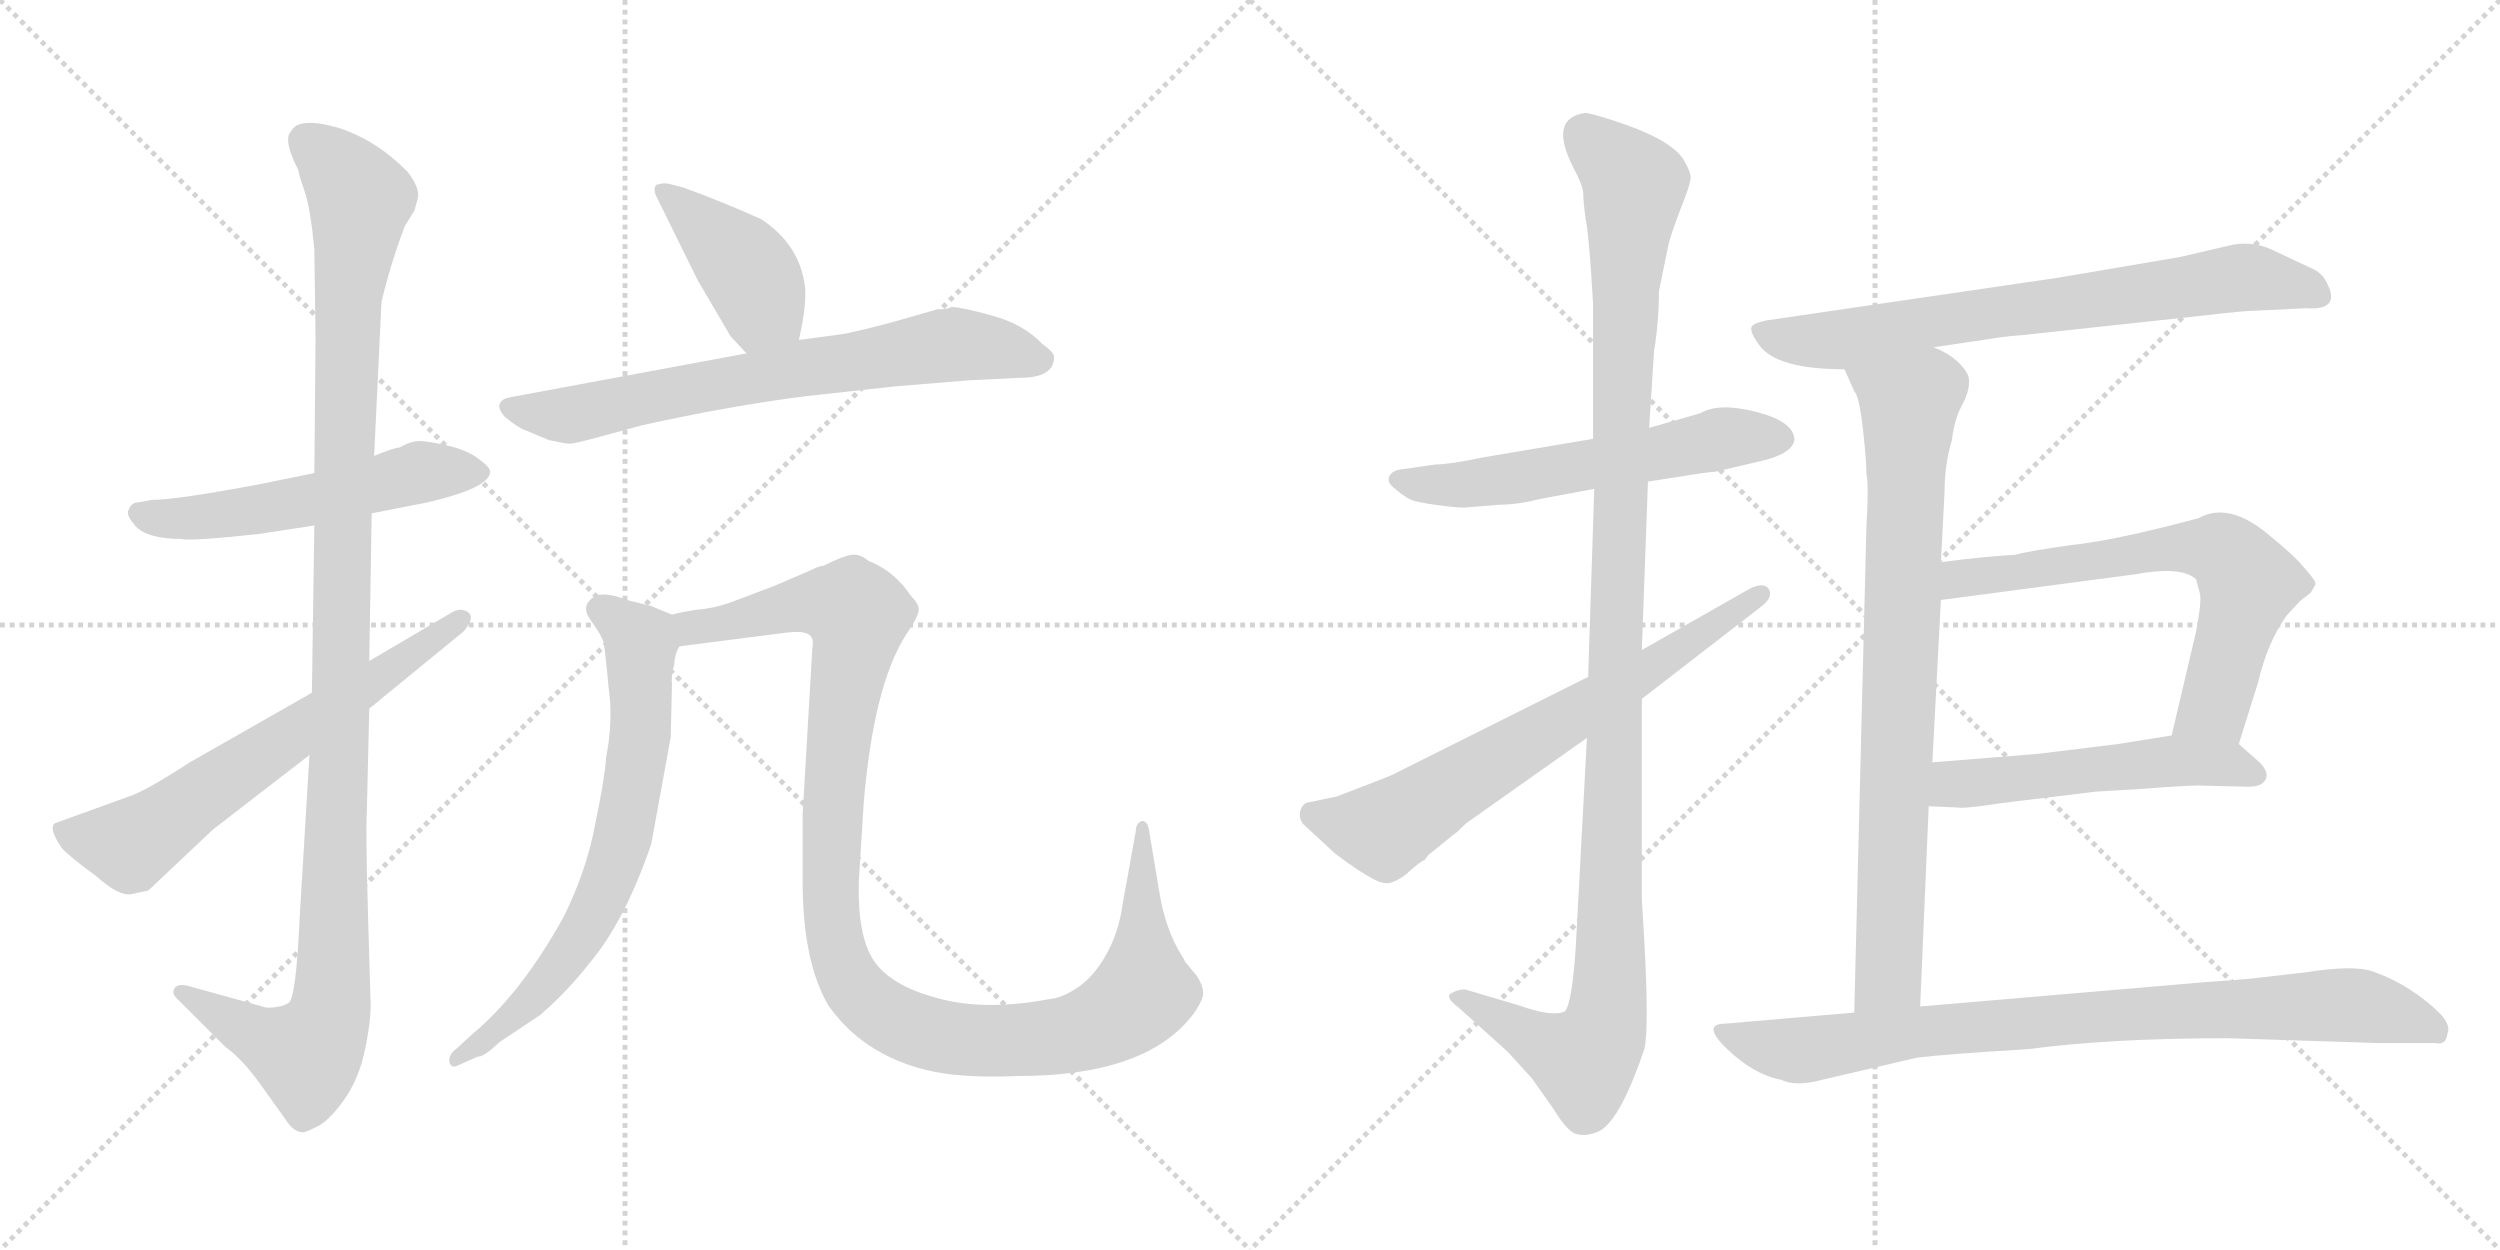 <svg version="1.1" viewBox="0 0 2048 1024" xmlns="http://www.w3.org/2000/svg">
  <g stroke="lightgray" stroke-dasharray="1,1" stroke-width="1" transform="scale(4, 4)">
    <line x1="0" y1="0" x2="256" y2="256"></line>
    <line x1="256" y1="0" x2="0" y2="256"></line>
    <line x1="128" y1="0" x2="128" y2="256"></line>
    <line x1="0" y1="128" x2="256" y2="128"></line>
    <line x1="256" y1="0" x2="512" y2="256"></line>
    <line x1="512" y1="0" x2="256" y2="256"></line>
    <line x1="384" y1="0" x2="384" y2="256"></line>
    <line x1="256" y1="128" x2="512" y2="128"></line>
  </g>
<g transform="scale(1, -1) translate(0, -850)">
   <style type="text/css">
    @keyframes keyframes0 {
      from {
       stroke: black;
       stroke-dashoffset: 537;
       stroke-width: 128;
       }
       64% {
       animation-timing-function: step-end;
       stroke: black;
       stroke-dashoffset: 0;
       stroke-width: 128;
       }
       to {
       stroke: black;
       stroke-width: 1024;
       }
       }
       #make-me-a-hanzi-animation-0 {
         animation: keyframes0 0.687s both;
         animation-delay: 0s;
         animation-timing-function: linear;
       }
    @keyframes keyframes1 {
      from {
       stroke: black;
       stroke-dashoffset: 1141;
       stroke-width: 128;
       }
       79% {
       animation-timing-function: step-end;
       stroke: black;
       stroke-dashoffset: 0;
       stroke-width: 128;
       }
       to {
       stroke: black;
       stroke-width: 1024;
       }
       }
       #make-me-a-hanzi-animation-1 {
         animation: keyframes1 1.179s both;
         animation-delay: 0.687s;
         animation-timing-function: linear;
       }
    @keyframes keyframes2 {
      from {
       stroke: black;
       stroke-dashoffset: 637;
       stroke-width: 128;
       }
       67% {
       animation-timing-function: step-end;
       stroke: black;
       stroke-dashoffset: 0;
       stroke-width: 128;
       }
       to {
       stroke: black;
       stroke-width: 1024;
       }
       }
       #make-me-a-hanzi-animation-2 {
         animation: keyframes2 0.768s both;
         animation-delay: 1.866s;
         animation-timing-function: linear;
       }
    @keyframes keyframes3 {
      from {
       stroke: black;
       stroke-dashoffset: 410;
       stroke-width: 128;
       }
       57% {
       animation-timing-function: step-end;
       stroke: black;
       stroke-dashoffset: 0;
       stroke-width: 128;
       }
       to {
       stroke: black;
       stroke-width: 1024;
       }
       }
       #make-me-a-hanzi-animation-3 {
         animation: keyframes3 0.584s both;
         animation-delay: 2.634s;
         animation-timing-function: linear;
       }
    @keyframes keyframes4 {
      from {
       stroke: black;
       stroke-dashoffset: 697;
       stroke-width: 128;
       }
       69% {
       animation-timing-function: step-end;
       stroke: black;
       stroke-dashoffset: 0;
       stroke-width: 128;
       }
       to {
       stroke: black;
       stroke-width: 1024;
       }
       }
       #make-me-a-hanzi-animation-4 {
         animation: keyframes4 0.817s both;
         animation-delay: 3.218s;
         animation-timing-function: linear;
       }
    @keyframes keyframes5 {
      from {
       stroke: black;
       stroke-dashoffset: 692;
       stroke-width: 128;
       }
       69% {
       animation-timing-function: step-end;
       stroke: black;
       stroke-dashoffset: 0;
       stroke-width: 128;
       }
       to {
       stroke: black;
       stroke-width: 1024;
       }
       }
       #make-me-a-hanzi-animation-5 {
         animation: keyframes5 0.813s both;
         animation-delay: 4.035s;
         animation-timing-function: linear;
       }
    @keyframes keyframes6 {
      from {
       stroke: black;
       stroke-dashoffset: 1108;
       stroke-width: 128;
       }
       78% {
       animation-timing-function: step-end;
       stroke: black;
       stroke-dashoffset: 0;
       stroke-width: 128;
       }
       to {
       stroke: black;
       stroke-width: 1024;
       }
       }
       #make-me-a-hanzi-animation-6 {
         animation: keyframes6 1.152s both;
         animation-delay: 4.848s;
         animation-timing-function: linear;
       }
    @keyframes keyframes7 {
      from {
       stroke: black;
       stroke-dashoffset: 573;
       stroke-width: 128;
       }
       65% {
       animation-timing-function: step-end;
       stroke: black;
       stroke-dashoffset: 0;
       stroke-width: 128;
       }
       to {
       stroke: black;
       stroke-width: 1024;
       }
       }
       #make-me-a-hanzi-animation-7 {
         animation: keyframes7 0.716s both;
         animation-delay: 6s;
         animation-timing-function: linear;
       }
    @keyframes keyframes8 {
      from {
       stroke: black;
       stroke-dashoffset: 1151;
       stroke-width: 128;
       }
       79% {
       animation-timing-function: step-end;
       stroke: black;
       stroke-dashoffset: 0;
       stroke-width: 128;
       }
       to {
       stroke: black;
       stroke-width: 1024;
       }
       }
       #make-me-a-hanzi-animation-8 {
         animation: keyframes8 1.187s both;
         animation-delay: 6.716s;
         animation-timing-function: linear;
       }
    @keyframes keyframes9 {
      from {
       stroke: black;
       stroke-dashoffset: 679;
       stroke-width: 128;
       }
       69% {
       animation-timing-function: step-end;
       stroke: black;
       stroke-dashoffset: 0;
       stroke-width: 128;
       }
       to {
       stroke: black;
       stroke-width: 1024;
       }
       }
       #make-me-a-hanzi-animation-9 {
         animation: keyframes9 0.803s both;
         animation-delay: 7.903s;
         animation-timing-function: linear;
       }
    @keyframes keyframes10 {
      from {
       stroke: black;
       stroke-dashoffset: 718;
       stroke-width: 128;
       }
       70% {
       animation-timing-function: step-end;
       stroke: black;
       stroke-dashoffset: 0;
       stroke-width: 128;
       }
       to {
       stroke: black;
       stroke-width: 1024;
       }
       }
       #make-me-a-hanzi-animation-10 {
         animation: keyframes10 0.834s both;
         animation-delay: 8.705s;
         animation-timing-function: linear;
       }
    @keyframes keyframes11 {
      from {
       stroke: black;
       stroke-dashoffset: 805;
       stroke-width: 128;
       }
       72% {
       animation-timing-function: step-end;
       stroke: black;
       stroke-dashoffset: 0;
       stroke-width: 128;
       }
       to {
       stroke: black;
       stroke-width: 1024;
       }
       }
       #make-me-a-hanzi-animation-11 {
         animation: keyframes11 0.905s both;
         animation-delay: 9.54s;
         animation-timing-function: linear;
       }
    @keyframes keyframes12 {
      from {
       stroke: black;
       stroke-dashoffset: 657;
       stroke-width: 128;
       }
       68% {
       animation-timing-function: step-end;
       stroke: black;
       stroke-dashoffset: 0;
       stroke-width: 128;
       }
       to {
       stroke: black;
       stroke-width: 1024;
       }
       }
       #make-me-a-hanzi-animation-12 {
         animation: keyframes12 0.785s both;
         animation-delay: 10.445s;
         animation-timing-function: linear;
       }
    @keyframes keyframes13 {
      from {
       stroke: black;
       stroke-dashoffset: 522;
       stroke-width: 128;
       }
       63% {
       animation-timing-function: step-end;
       stroke: black;
       stroke-dashoffset: 0;
       stroke-width: 128;
       }
       to {
       stroke: black;
       stroke-width: 1024;
       }
       }
       #make-me-a-hanzi-animation-13 {
         animation: keyframes13 0.675s both;
         animation-delay: 11.229s;
         animation-timing-function: linear;
       }
    @keyframes keyframes14 {
      from {
       stroke: black;
       stroke-dashoffset: 843;
       stroke-width: 128;
       }
       73% {
       animation-timing-function: step-end;
       stroke: black;
       stroke-dashoffset: 0;
       stroke-width: 128;
       }
       to {
       stroke: black;
       stroke-width: 1024;
       }
       }
       #make-me-a-hanzi-animation-14 {
         animation: keyframes14 0.936s both;
         animation-delay: 11.904s;
         animation-timing-function: linear;
       }
</style>
<path d="M 304.5 429.5 L 350.5 438.5 Q 401.5 450.5 401.5 463.5 Q 401.5 467.5 391.5 474.5 Q 382.5 481.5 364.5 485.5 Q 346.5 489.5 340.5 488.5 Q 334.5 487.5 327.5 483.5 Q 320.5 482.5 306.5 476.5 L 257.5 462.5 L 213.5 453.5 Q 144.5 440.5 124.5 440.5 L 113.5 438.5 Q 107.5 438.5 105.5 432.5 Q 102.5 428.5 111.5 418.5 Q 121.5 408.5 148.5 408.5 Q 155.5 406.5 211.5 412.5 L 257.5 419.5 L 304.5 429.5 Z" fill="lightgray"></path> 
<path d="M 303.5 31.5 L 301.5 99.5 Q 299.5 170.5 300.5 184.5 L 302.5 269.5 L 302.5 308.5 L 304.5 429.5 L 306.5 476.5 L 312.5 602.5 Q 319.5 632.5 331.5 664.5 L 339.5 677.5 L 342.5 688.5 Q 343.5 696.5 334.5 708.5 Q 308.5 735.5 276.5 745.5 Q 244.5 754.5 238.5 742.5 Q 231.5 735.5 244.5 710.5 Q 244.5 707.5 249.5 693.5 Q 254.5 678.5 257.5 645.5 L 258.5 572.5 L 257.5 462.5 L 257.5 419.5 L 255.5 282.5 L 253.5 231.5 L 245.5 98.5 Q 242.5 32.5 236.5 28.5 Q 230.5 24.5 218.5 24.5 L 153.5 42.5 Q 144.5 44.5 142.5 39.5 Q 140.5 35.5 146.5 30.5 L 184.5 -7.5 Q 198.5 -17.5 213.5 -38.5 L 233.5 -66.5 Q 240.5 -77.5 247.5 -77.5 Q 248.5 -78.5 258.5 -73.5 Q 268.5 -69.5 281.5 -51.5 Q 294.5 -33.5 299.5 -7.5 Q 304.5 17.5 303.5 31.5 Z" fill="lightgray"></path> 
<path d="M 302.5 269.5 L 379.5 332.5 Q 389.5 343.5 383.5 348.5 Q 377.5 352.5 370.5 348.5 L 302.5 308.5 L 255.5 282.5 L 155.5 225.5 Q 118.5 201.5 105.5 197.5 L 47.5 176.5 Q 37.5 174.5 50.5 155.5 Q 56.5 148.5 78.5 132.5 Q 97.5 115.5 107.5 117.5 L 121.5 120.5 L 174.5 170.5 L 253.5 231.5 L 302.5 269.5 Z" fill="lightgray"></path> 
<path d="M 654.5 571.5 L 657.5 586.5 Q 660.5 604.5 659.5 614.5 Q 655.5 649.5 623.5 670.5 Q 592.5 684.5 559.5 696.5 L 547.5 699.5 Q 543.5 700.5 537.5 698.5 Q 534.5 694.5 538.5 687.5 L 571.5 620.5 L 598.5 574.5 L 611.5 560.5 C 631.5 538.5 648.5 542.5 654.5 571.5 Z" fill="lightgray"></path> 
<path d="M 794.5 538.5 L 835.5 540.5 Q 863.5 540.5 863.5 557.5 Q 863.5 561.5 853.5 568.5 Q 838.5 584.5 812.5 591.5 Q 787.5 598.5 779.5 598.5 Q 775.5 596.5 767.5 596.5 L 732.5 586.5 Q 706.5 579.5 691.5 576.5 L 654.5 571.5 L 611.5 560.5 L 417.5 524.5 Q 411.5 523.5 409.5 519.5 Q 407.5 515.5 413.5 508.5 Q 424.5 499.5 430.5 497.5 L 449.5 489.5 Q 463.5 486.5 466.5 486.5 Q 470.5 486.5 492.5 492.5 L 525.5 501.5 Q 597.5 517.5 660.5 525.5 L 733.5 533.5 L 794.5 538.5 Z" fill="lightgray"></path> 
<path d="M 497.5 298.5 L 498.5 287.5 Q 502.5 259.5 496.5 229.5 Q 495.5 212.5 487.5 174.5 Q 480.5 136.5 461.5 98.5 Q 426.5 35.5 386.5 2.5 L 373.5 -9.5 Q 366.5 -14.5 368.5 -21.5 Q 370.5 -24.5 373.5 -23.5 L 391.5 -15.5 Q 395.5 -16.5 409.5 -3.5 L 442.5 18.5 Q 464.5 37.5 482.5 60.5 Q 511.5 94.5 533.5 158.5 L 549.5 246.5 L 550.5 290.5 Q 549.5 294.5 552.5 306.5 Q 552.5 313.5 556.5 320.5 C 562.5 341.5 562.5 341.5 550.5 346.5 L 533.5 353.5 L 513.5 358.5 Q 498.5 364.5 489.5 362.5 Q 474.5 355.5 483.5 342.5 Q 493.5 328.5 494.5 323.5 Q 495.5 318.5 497.5 298.5 Z" fill="lightgray"></path> 
<path d="M 556.5 320.5 L 634.5 330.5 Q 654.5 333.5 659.5 331.5 Q 667.5 329.5 665.5 319.5 L 657.5 182.5 L 657.5 128.5 Q 657.5 62.5 678.5 26.5 Q 706.5 -13.5 758.5 -26.5 Q 786.5 -33.5 833.5 -31.5 Q 940.5 -31.5 978.5 20.5 Q 986.5 32.5 985.5 37.5 Q 985.5 42.5 980.5 50.5 L 970.5 62.5 Q 970.5 63.5 968.5 66.5 Q 954.5 88.5 949.5 120.5 L 941.5 168.5 Q 940.5 177.5 935.5 177.5 Q 930.5 175.5 930.5 169.5 L 919.5 108.5 Q 916.5 86.5 906.5 68.5 Q 896.5 50.5 883.5 41.5 Q 870.5 32.5 859.5 31.5 Q 805.5 21.5 767.5 32.5 Q 729.5 42.5 715.5 63.5 Q 702.5 83.5 703.5 127.5 L 707.5 191.5 Q 715.5 288.5 742.5 330.5 Q 751.5 343.5 752.5 349.5 Q 753.5 354.5 746.5 361.5 Q 732.5 382.5 711.5 390.5 Q 704.5 396.5 697.5 395.5 Q 690.5 394.5 674.5 386.5 Q 671.5 386.5 665.5 383.5 L 635.5 370.5 L 598.5 356.5 Q 584.5 351.5 570.5 350.5 Q 557.5 348.5 550.5 346.5 C 520.5 341.5 526.5 316.5 556.5 320.5 Z" fill="lightgray"></path> 
<path d="M 1305.0 490.5 L 1216.0 475.5 Q 1187.0 469.5 1176.0 469.5 L 1148.0 465.5 Q 1140.0 464.5 1138.0 459.5 Q 1136.0 454.5 1143.0 449.5 Q 1152.0 441.5 1159.0 439.5 Q 1167.0 437.5 1183.0 435.5 Q 1199.0 433.5 1203.0 434.5 L 1228.0 436.5 Q 1243.0 436.5 1263.0 441.5 L 1306.0 449.5 L 1350.0 455.5 L 1376.0 459.5 Q 1400.0 463.5 1405.0 463.5 L 1439.0 471.5 Q 1468.0 477.5 1470.0 489.5 Q 1470.0 504.5 1439.0 512.5 Q 1408.0 520.5 1393.0 511.5 L 1351.0 499.5 L 1305.0 490.5 Z" fill="lightgray"></path> 
<path d="M 1299.0 757.5 Q 1268.0 753.5 1289.0 712.5 Q 1297.0 697.5 1297.0 691.5 Q 1297.0 684.5 1299.0 670.5 Q 1302.0 655.5 1305.0 601.5 L 1305.0 490.5 L 1306.0 449.5 L 1301.0 295.5 L 1300.0 245.5 L 1291.0 76.5 Q 1288.0 28.5 1282.0 21.5 Q 1272.0 16.5 1244.0 26.5 L 1200.0 39.5 Q 1195.0 39.5 1189.0 36.5 Q 1183.0 33.5 1195.0 24.5 L 1235.0 -11.5 L 1255.0 -33.5 L 1272.0 -57.5 Q 1283.0 -75.5 1290.0 -78.5 Q 1298.0 -81.5 1308.0 -77.5 Q 1326.0 -71.5 1347.0 -9.5 Q 1351.0 6.5 1347.0 79.5 L 1345.0 113.5 L 1345.0 277.5 L 1345.0 317.5 L 1350.0 455.5 L 1351.0 499.5 L 1355.0 562.5 Q 1359.0 586.5 1359.0 611.5 L 1367.0 650.5 Q 1369.0 658.5 1377.0 679.5 Q 1385.0 699.5 1385.0 704.5 Q 1385.0 709.5 1379.0 719.5 Q 1368.0 736.5 1321.0 751.5 Q 1302.0 757.5 1299.0 757.5 Z" fill="lightgray"></path> 
<path d="M 1301.0 295.5 L 1143.0 216.5 Q 1142.0 215.5 1121.0 207.5 L 1095.0 197.5 L 1071.0 192.5 Q 1067.0 191.5 1065.0 185.5 Q 1064.0 178.5 1068.0 174.5 L 1094.0 150.5 Q 1114.0 135.5 1124.0 130.5 Q 1134.0 124.5 1141.0 127.5 Q 1149.0 130.5 1156.0 137.5 Q 1164.0 144.5 1167.0 145.5 L 1170.0 149.5 L 1191.0 166.5 Q 1193.0 167.5 1201.0 175.5 L 1300.0 245.5 L 1345.0 277.5 L 1442.0 352.5 Q 1453.0 360.5 1449.0 367.5 Q 1445.0 373.5 1433.0 367.5 L 1345.0 317.5 L 1301.0 295.5 Z" fill="lightgray"></path> 
<path d="M 1584.0 565.5 L 1631.0 572.5 Q 1643.0 574.5 1657.0 575.5 L 1805.0 591.5 Q 1839.0 595.5 1848.0 595.5 L 1889.0 597.5 Q 1917.0 595.5 1907.0 616.5 Q 1903.0 626.5 1893.0 630.5 L 1861.0 645.5 Q 1846.0 652.5 1829.0 649.5 L 1786.0 639.5 L 1686.0 622.5 L 1447.0 587.5 Q 1437.0 585.5 1435.0 582.5 Q 1433.0 578.5 1441.0 567.5 Q 1455.0 547.5 1511.0 547.5 L 1584.0 565.5 Z" fill="lightgray"></path> 
<path d="M 1590.0 389.5 L 1593.0 447.5 Q 1593.0 469.5 1599.0 489.5 Q 1601.0 506.5 1607.0 517.5 Q 1613.0 528.5 1613.0 536.5 Q 1614.0 543.5 1605.0 552.5 Q 1597.0 560.5 1584.0 565.5 C 1558.0 579.5 1499.0 574.5 1511.0 547.5 L 1519.0 529.5 Q 1523.0 525.5 1526.0 499.5 Q 1529.0 472.5 1529.0 461.5 Q 1531.0 453.5 1529.0 419.5 L 1519.0 20.5 C 1518.0 -9.5 1572.0 -4.5 1573.0 25.5 L 1580.0 189.5 L 1583.0 225.5 L 1590.0 358.5 L 1590.0 389.5 Z" fill="lightgray"></path> 
<path d="M 1834.0 240.5 L 1850.0 291.5 Q 1857.0 322.5 1873.0 345.5 L 1884.0 357.5 L 1893.0 364.5 L 1897.0 371.5 Q 1897.0 374.5 1888.0 384.5 Q 1880.0 394.5 1859.0 411.5 Q 1826.0 439.5 1801.0 425.5 Q 1734.0 407.5 1697.0 403.5 Q 1661.0 398.5 1651.0 395.5 Q 1629.0 394.5 1590.0 389.5 C 1560.0 385.5 1560.0 354.5 1590.0 358.5 L 1749.0 379.5 Q 1787.0 386.5 1799.0 375.5 L 1802.0 364.5 Q 1804.0 358.5 1799.0 332.5 L 1779.0 247.5 C 1772.0 218.5 1825.0 211.5 1834.0 240.5 Z" fill="lightgray"></path> 
<path d="M 1676.0 196.5 L 1717.0 201.5 L 1751.0 203.5 Q 1790.0 206.5 1801.0 206.5 L 1842.0 205.5 Q 1853.0 205.5 1856.0 211.5 Q 1859.0 217.5 1851.0 225.5 L 1834.0 240.5 C 1819.0 253.5 1809.0 252.5 1779.0 247.5 L 1735.0 240.5 Q 1695.0 235.5 1670.0 232.5 L 1583.0 225.5 C 1553.0 223.5 1550.0 190.5 1580.0 189.5 L 1604.0 188.5 Q 1607.0 187.5 1629.0 190.5 Q 1641.0 192.5 1676.0 196.5 Z" fill="lightgray"></path> 
<path d="M 1519.0 20.5 L 1414.0 11.5 Q 1393.0 11.5 1415.0 -9.5 Q 1437.0 -30.5 1459.0 -34.5 Q 1471.0 -40.5 1493.0 -34.5 L 1570.0 -16.5 Q 1594.0 -13.5 1661.0 -9.5 Q 1729.0 -0.5 1825.0 -0.5 L 1949.0 -4.5 L 1995.0 -4.5 Q 2004.0 -6.5 2005.0 3.5 Q 2008.0 10.5 1998.0 20.5 Q 1988.0 30.5 1974.0 39.5 Q 1960.0 48.5 1943.0 54.5 Q 1927.0 59.5 1889.0 53.5 L 1854.0 49.5 Q 1839.0 47.5 1807.0 45.5 L 1573.0 25.5 L 1519.0 20.5 Z" fill="lightgray"></path> 
      <clipPath id="make-me-a-hanzi-clip-0">
      <path d="M 304.5 429.5 L 350.5 438.5 Q 401.5 450.5 401.5 463.5 Q 401.5 467.5 391.5 474.5 Q 382.5 481.5 364.5 485.5 Q 346.5 489.5 340.5 488.5 Q 334.5 487.5 327.5 483.5 Q 320.5 482.5 306.5 476.5 L 257.5 462.5 L 213.5 453.5 Q 144.5 440.5 124.5 440.5 L 113.5 438.5 Q 107.5 438.5 105.5 432.5 Q 102.5 428.5 111.5 418.5 Q 121.5 408.5 148.5 408.5 Q 155.5 406.5 211.5 412.5 L 257.5 419.5 L 304.5 429.5 Z" fill="lightgray"></path>
      </clipPath>
      <path clip-path="url(#make-me-a-hanzi-clip-0)" d="M 114.5 428.5 L 197.5 428.5 L 342.5 462.5 L 391.5 464.5 " fill="none" id="make-me-a-hanzi-animation-0" stroke-dasharray="409 818" stroke-linecap="round"></path>

      <clipPath id="make-me-a-hanzi-clip-1">
      <path d="M 303.5 31.5 L 301.5 99.5 Q 299.5 170.5 300.5 184.5 L 302.5 269.5 L 302.5 308.5 L 304.5 429.5 L 306.5 476.5 L 312.5 602.5 Q 319.5 632.5 331.5 664.5 L 339.5 677.5 L 342.5 688.5 Q 343.5 696.5 334.5 708.5 Q 308.5 735.5 276.5 745.5 Q 244.5 754.5 238.5 742.5 Q 231.5 735.5 244.5 710.5 Q 244.5 707.5 249.5 693.5 Q 254.5 678.5 257.5 645.5 L 258.5 572.5 L 257.5 462.5 L 257.5 419.5 L 255.5 282.5 L 253.5 231.5 L 245.5 98.5 Q 242.5 32.5 236.5 28.5 Q 230.5 24.5 218.5 24.5 L 153.5 42.5 Q 144.5 44.5 142.5 39.5 Q 140.5 35.5 146.5 30.5 L 184.5 -7.5 Q 198.5 -17.5 213.5 -38.5 L 233.5 -66.5 Q 240.5 -77.5 247.5 -77.5 Q 248.5 -78.5 258.5 -73.5 Q 268.5 -69.5 281.5 -51.5 Q 294.5 -33.5 299.5 -7.5 Q 304.5 17.5 303.5 31.5 Z" fill="lightgray"></path>
      </clipPath>
      <path clip-path="url(#make-me-a-hanzi-clip-1)" d="M 251.5 734.5 L 280.5 708.5 L 294.5 686.5 L 285.5 609.5 L 271.5 26.5 L 265.5 6.5 L 248.5 -13.5 L 217.5 -2.5 L 149.5 37.5 " fill="none" id="make-me-a-hanzi-animation-1" stroke-dasharray="1013 2026" stroke-linecap="round"></path>

      <clipPath id="make-me-a-hanzi-clip-2">
      <path d="M 302.5 269.5 L 379.5 332.5 Q 389.5 343.5 383.5 348.5 Q 377.5 352.5 370.5 348.5 L 302.5 308.5 L 255.5 282.5 L 155.5 225.5 Q 118.5 201.5 105.5 197.5 L 47.5 176.5 Q 37.5 174.5 50.5 155.5 Q 56.5 148.5 78.5 132.5 Q 97.5 115.5 107.5 117.5 L 121.5 120.5 L 174.5 170.5 L 253.5 231.5 L 302.5 269.5 Z" fill="lightgray"></path>
      </clipPath>
      <path clip-path="url(#make-me-a-hanzi-clip-2)" d="M 54.5 166.5 L 106.5 157.5 L 377.5 342.5 " fill="none" id="make-me-a-hanzi-animation-2" stroke-dasharray="509 1018" stroke-linecap="round"></path>

      <clipPath id="make-me-a-hanzi-clip-3">
      <path d="M 654.5 571.5 L 657.5 586.5 Q 660.5 604.5 659.5 614.5 Q 655.5 649.5 623.5 670.5 Q 592.5 684.5 559.5 696.5 L 547.5 699.5 Q 543.5 700.5 537.5 698.5 Q 534.5 694.5 538.5 687.5 L 571.5 620.5 L 598.5 574.5 L 611.5 560.5 C 631.5 538.5 648.5 542.5 654.5 571.5 Z" fill="lightgray"></path>
      </clipPath>
      <path clip-path="url(#make-me-a-hanzi-clip-3)" d="M 543.5 693.5 L 618.5 619.5 L 622.5 596.5 L 616.5 571.5 " fill="none" id="make-me-a-hanzi-animation-3" stroke-dasharray="282 564" stroke-linecap="round"></path>

      <clipPath id="make-me-a-hanzi-clip-4">
      <path d="M 794.5 538.5 L 835.5 540.5 Q 863.5 540.5 863.5 557.5 Q 863.5 561.5 853.5 568.5 Q 838.5 584.5 812.5 591.5 Q 787.5 598.5 779.5 598.5 Q 775.5 596.5 767.5 596.5 L 732.5 586.5 Q 706.5 579.5 691.5 576.5 L 654.5 571.5 L 611.5 560.5 L 417.5 524.5 Q 411.5 523.5 409.5 519.5 Q 407.5 515.5 413.5 508.5 Q 424.5 499.5 430.5 497.5 L 449.5 489.5 Q 463.5 486.5 466.5 486.5 Q 470.5 486.5 492.5 492.5 L 525.5 501.5 Q 597.5 517.5 660.5 525.5 L 733.5 533.5 L 794.5 538.5 Z" fill="lightgray"></path>
      </clipPath>
      <path clip-path="url(#make-me-a-hanzi-clip-4)" d="M 417.5 516.5 L 466.5 509.5 L 778.5 567.5 L 851.5 556.5 " fill="none" id="make-me-a-hanzi-animation-4" stroke-dasharray="569 1138" stroke-linecap="round"></path>

      <clipPath id="make-me-a-hanzi-clip-5">
      <path d="M 497.5 298.5 L 498.5 287.5 Q 502.5 259.5 496.5 229.5 Q 495.5 212.5 487.5 174.5 Q 480.5 136.5 461.5 98.5 Q 426.5 35.5 386.5 2.5 L 373.5 -9.5 Q 366.5 -14.5 368.5 -21.5 Q 370.5 -24.5 373.5 -23.5 L 391.5 -15.5 Q 395.5 -16.5 409.5 -3.5 L 442.5 18.5 Q 464.5 37.5 482.5 60.5 Q 511.5 94.5 533.5 158.5 L 549.5 246.5 L 550.5 290.5 Q 549.5 294.5 552.5 306.5 Q 552.5 313.5 556.5 320.5 C 562.5 341.5 562.5 341.5 550.5 346.5 L 533.5 353.5 L 513.5 358.5 Q 498.5 364.5 489.5 362.5 Q 474.5 355.5 483.5 342.5 Q 493.5 328.5 494.5 323.5 Q 495.5 318.5 497.5 298.5 Z" fill="lightgray"></path>
      </clipPath>
      <path clip-path="url(#make-me-a-hanzi-clip-5)" d="M 491.5 350.5 L 525.5 321.5 L 524.5 243.5 L 503.5 140.5 L 478.5 87.5 L 438.5 33.5 L 373.5 -16.5 " fill="none" id="make-me-a-hanzi-animation-5" stroke-dasharray="564 1128" stroke-linecap="round"></path>

      <clipPath id="make-me-a-hanzi-clip-6">
      <path d="M 556.5 320.5 L 634.5 330.5 Q 654.5 333.5 659.5 331.5 Q 667.5 329.5 665.5 319.5 L 657.5 182.5 L 657.5 128.5 Q 657.5 62.5 678.5 26.5 Q 706.5 -13.5 758.5 -26.5 Q 786.5 -33.5 833.5 -31.5 Q 940.5 -31.5 978.5 20.5 Q 986.5 32.5 985.5 37.5 Q 985.5 42.5 980.5 50.5 L 970.5 62.5 Q 970.5 63.5 968.5 66.5 Q 954.5 88.5 949.5 120.5 L 941.5 168.5 Q 940.5 177.5 935.5 177.5 Q 930.5 175.5 930.5 169.5 L 919.5 108.5 Q 916.5 86.5 906.5 68.5 Q 896.5 50.5 883.5 41.5 Q 870.5 32.5 859.5 31.5 Q 805.5 21.5 767.5 32.5 Q 729.5 42.5 715.5 63.5 Q 702.5 83.5 703.5 127.5 L 707.5 191.5 Q 715.5 288.5 742.5 330.5 Q 751.5 343.5 752.5 349.5 Q 753.5 354.5 746.5 361.5 Q 732.5 382.5 711.5 390.5 Q 704.5 396.5 697.5 395.5 Q 690.5 394.5 674.5 386.5 Q 671.5 386.5 665.5 383.5 L 635.5 370.5 L 598.5 356.5 Q 584.5 351.5 570.5 350.5 Q 557.5 348.5 550.5 346.5 C 520.5 341.5 526.5 316.5 556.5 320.5 Z" fill="lightgray"></path>
      </clipPath>
      <path clip-path="url(#make-me-a-hanzi-clip-6)" d="M 556.5 340.5 L 579.5 337.5 L 671.5 356.5 L 698.5 349.5 L 700.5 330.5 L 685.5 234.5 L 681.5 101.5 L 693.5 52.5 L 703.5 36.5 L 733.5 13.5 L 758.5 3.5 L 807.5 -3.5 L 878.5 2.5 L 915.5 18.5 L 936.5 36.5 L 936.5 171.5 " fill="none" id="make-me-a-hanzi-animation-6" stroke-dasharray="980 1960" stroke-linecap="round"></path>

      <clipPath id="make-me-a-hanzi-clip-7">
      <path d="M 1305.0 490.5 L 1216.0 475.5 Q 1187.0 469.5 1176.0 469.5 L 1148.0 465.5 Q 1140.0 464.5 1138.0 459.5 Q 1136.0 454.5 1143.0 449.5 Q 1152.0 441.5 1159.0 439.5 Q 1167.0 437.5 1183.0 435.5 Q 1199.0 433.5 1203.0 434.5 L 1228.0 436.5 Q 1243.0 436.5 1263.0 441.5 L 1306.0 449.5 L 1350.0 455.5 L 1376.0 459.5 Q 1400.0 463.5 1405.0 463.5 L 1439.0 471.5 Q 1468.0 477.5 1470.0 489.5 Q 1470.0 504.5 1439.0 512.5 Q 1408.0 520.5 1393.0 511.5 L 1351.0 499.5 L 1305.0 490.5 Z" fill="lightgray"></path>
      </clipPath>
      <path clip-path="url(#make-me-a-hanzi-clip-7)" d="M 1146.0 457.5 L 1167.0 452.5 L 1220.0 455.5 L 1413.0 491.5 L 1459.0 490.5 " fill="none" id="make-me-a-hanzi-animation-7" stroke-dasharray="445 890" stroke-linecap="round"></path>

      <clipPath id="make-me-a-hanzi-clip-8">
      <path d="M 1299.0 757.5 Q 1268.0 753.5 1289.0 712.5 Q 1297.0 697.5 1297.0 691.5 Q 1297.0 684.5 1299.0 670.5 Q 1302.0 655.5 1305.0 601.5 L 1305.0 490.5 L 1306.0 449.5 L 1301.0 295.5 L 1300.0 245.5 L 1291.0 76.5 Q 1288.0 28.5 1282.0 21.5 Q 1272.0 16.5 1244.0 26.5 L 1200.0 39.5 Q 1195.0 39.5 1189.0 36.5 Q 1183.0 33.5 1195.0 24.5 L 1235.0 -11.5 L 1255.0 -33.5 L 1272.0 -57.5 Q 1283.0 -75.5 1290.0 -78.5 Q 1298.0 -81.5 1308.0 -77.5 Q 1326.0 -71.5 1347.0 -9.5 Q 1351.0 6.5 1347.0 79.5 L 1345.0 113.5 L 1345.0 277.5 L 1345.0 317.5 L 1350.0 455.5 L 1351.0 499.5 L 1355.0 562.5 Q 1359.0 586.5 1359.0 611.5 L 1367.0 650.5 Q 1369.0 658.5 1377.0 679.5 Q 1385.0 699.5 1385.0 704.5 Q 1385.0 709.5 1379.0 719.5 Q 1368.0 736.5 1321.0 751.5 Q 1302.0 757.5 1299.0 757.5 Z" fill="lightgray"></path>
      </clipPath>
      <path clip-path="url(#make-me-a-hanzi-clip-8)" d="M 1298.0 739.5 L 1339.0 698.5 L 1329.0 561.5 L 1316.0 14.5 L 1308.0 -7.5 L 1298.0 -18.5 L 1291.0 -17.5 L 1196.0 32.5 " fill="none" id="make-me-a-hanzi-animation-8" stroke-dasharray="1023 2046" stroke-linecap="round"></path>

      <clipPath id="make-me-a-hanzi-clip-9">
      <path d="M 1301.0 295.5 L 1143.0 216.5 Q 1142.0 215.5 1121.0 207.5 L 1095.0 197.5 L 1071.0 192.5 Q 1067.0 191.5 1065.0 185.5 Q 1064.0 178.5 1068.0 174.5 L 1094.0 150.5 Q 1114.0 135.5 1124.0 130.5 Q 1134.0 124.5 1141.0 127.5 Q 1149.0 130.5 1156.0 137.5 Q 1164.0 144.5 1167.0 145.5 L 1170.0 149.5 L 1191.0 166.5 Q 1193.0 167.5 1201.0 175.5 L 1300.0 245.5 L 1345.0 277.5 L 1442.0 352.5 Q 1453.0 360.5 1449.0 367.5 Q 1445.0 373.5 1433.0 367.5 L 1345.0 317.5 L 1301.0 295.5 Z" fill="lightgray"></path>
      </clipPath>
      <path clip-path="url(#make-me-a-hanzi-clip-9)" d="M 1076.0 182.5 L 1119.0 171.5 L 1138.0 172.5 L 1443.0 363.5 " fill="none" id="make-me-a-hanzi-animation-9" stroke-dasharray="551 1102" stroke-linecap="round"></path>

      <clipPath id="make-me-a-hanzi-clip-10">
      <path d="M 1584.0 565.5 L 1631.0 572.5 Q 1643.0 574.5 1657.0 575.5 L 1805.0 591.5 Q 1839.0 595.5 1848.0 595.5 L 1889.0 597.5 Q 1917.0 595.5 1907.0 616.5 Q 1903.0 626.5 1893.0 630.5 L 1861.0 645.5 Q 1846.0 652.5 1829.0 649.5 L 1786.0 639.5 L 1686.0 622.5 L 1447.0 587.5 Q 1437.0 585.5 1435.0 582.5 Q 1433.0 578.5 1441.0 567.5 Q 1455.0 547.5 1511.0 547.5 L 1584.0 565.5 Z" fill="lightgray"></path>
      </clipPath>
      <path clip-path="url(#make-me-a-hanzi-clip-10)" d="M 1443.0 580.5 L 1461.0 572.5 L 1502.0 570.5 L 1837.0 622.5 L 1889.0 614.5 L 1896.0 608.5 " fill="none" id="make-me-a-hanzi-animation-10" stroke-dasharray="590 1180" stroke-linecap="round"></path>

      <clipPath id="make-me-a-hanzi-clip-11">
      <path d="M 1590.0 389.5 L 1593.0 447.5 Q 1593.0 469.5 1599.0 489.5 Q 1601.0 506.5 1607.0 517.5 Q 1613.0 528.5 1613.0 536.5 Q 1614.0 543.5 1605.0 552.5 Q 1597.0 560.5 1584.0 565.5 C 1558.0 579.5 1499.0 574.5 1511.0 547.5 L 1519.0 529.5 Q 1523.0 525.5 1526.0 499.5 Q 1529.0 472.5 1529.0 461.5 Q 1531.0 453.5 1529.0 419.5 L 1519.0 20.5 C 1518.0 -9.5 1572.0 -4.5 1573.0 25.5 L 1580.0 189.5 L 1583.0 225.5 L 1590.0 358.5 L 1590.0 389.5 Z" fill="lightgray"></path>
      </clipPath>
      <path clip-path="url(#make-me-a-hanzi-clip-11)" d="M 1519.0 545.5 L 1555.0 525.5 L 1564.0 504.5 L 1547.0 50.5 L 1525.0 28.5 " fill="none" id="make-me-a-hanzi-animation-11" stroke-dasharray="677 1354" stroke-linecap="round"></path>

      <clipPath id="make-me-a-hanzi-clip-12">
      <path d="M 1834.0 240.5 L 1850.0 291.5 Q 1857.0 322.5 1873.0 345.5 L 1884.0 357.5 L 1893.0 364.5 L 1897.0 371.5 Q 1897.0 374.5 1888.0 384.5 Q 1880.0 394.5 1859.0 411.5 Q 1826.0 439.5 1801.0 425.5 Q 1734.0 407.5 1697.0 403.5 Q 1661.0 398.5 1651.0 395.5 Q 1629.0 394.5 1590.0 389.5 C 1560.0 385.5 1560.0 354.5 1590.0 358.5 L 1749.0 379.5 Q 1787.0 386.5 1799.0 375.5 L 1802.0 364.5 Q 1804.0 358.5 1799.0 332.5 L 1779.0 247.5 C 1772.0 218.5 1825.0 211.5 1834.0 240.5 Z" fill="lightgray"></path>
      </clipPath>
      <path clip-path="url(#make-me-a-hanzi-clip-12)" d="M 1596.0 366.5 L 1618.0 378.5 L 1778.0 401.5 L 1819.0 399.5 L 1842.0 372.5 L 1839.0 358.5 L 1814.0 271.5 L 1787.0 253.5 " fill="none" id="make-me-a-hanzi-animation-12" stroke-dasharray="529 1058" stroke-linecap="round"></path>

      <clipPath id="make-me-a-hanzi-clip-13">
      <path d="M 1676.0 196.5 L 1717.0 201.5 L 1751.0 203.5 Q 1790.0 206.5 1801.0 206.5 L 1842.0 205.5 Q 1853.0 205.5 1856.0 211.5 Q 1859.0 217.5 1851.0 225.5 L 1834.0 240.5 C 1819.0 253.5 1809.0 252.5 1779.0 247.5 L 1735.0 240.5 Q 1695.0 235.5 1670.0 232.5 L 1583.0 225.5 C 1553.0 223.5 1550.0 190.5 1580.0 189.5 L 1604.0 188.5 Q 1607.0 187.5 1629.0 190.5 Q 1641.0 192.5 1676.0 196.5 Z" fill="lightgray"></path>
      </clipPath>
      <path clip-path="url(#make-me-a-hanzi-clip-13)" d="M 1586.0 195.5 L 1606.0 208.5 L 1783.0 226.5 L 1827.0 223.5 L 1846.0 215.5 " fill="none" id="make-me-a-hanzi-animation-13" stroke-dasharray="394 788" stroke-linecap="round"></path>

      <clipPath id="make-me-a-hanzi-clip-14">
      <path d="M 1519.0 20.5 L 1414.0 11.5 Q 1393.0 11.5 1415.0 -9.5 Q 1437.0 -30.5 1459.0 -34.5 Q 1471.0 -40.5 1493.0 -34.5 L 1570.0 -16.5 Q 1594.0 -13.5 1661.0 -9.5 Q 1729.0 -0.5 1825.0 -0.5 L 1949.0 -4.5 L 1995.0 -4.5 Q 2004.0 -6.5 2005.0 3.5 Q 2008.0 10.5 1998.0 20.5 Q 1988.0 30.5 1974.0 39.5 Q 1960.0 48.5 1943.0 54.5 Q 1927.0 59.5 1889.0 53.5 L 1854.0 49.5 Q 1839.0 47.5 1807.0 45.5 L 1573.0 25.5 L 1519.0 20.5 Z" fill="lightgray"></path>
      </clipPath>
      <path clip-path="url(#make-me-a-hanzi-clip-14)" d="M 1413.0 0.5 L 1474.0 -10.5 L 1568.0 4.5 L 1739.0 19.5 L 1901.0 26.5 L 1938.0 25.5 L 1994.0 7.5 " fill="none" id="make-me-a-hanzi-animation-14" stroke-dasharray="715 1430" stroke-linecap="round"></path>

</g>
</svg>
